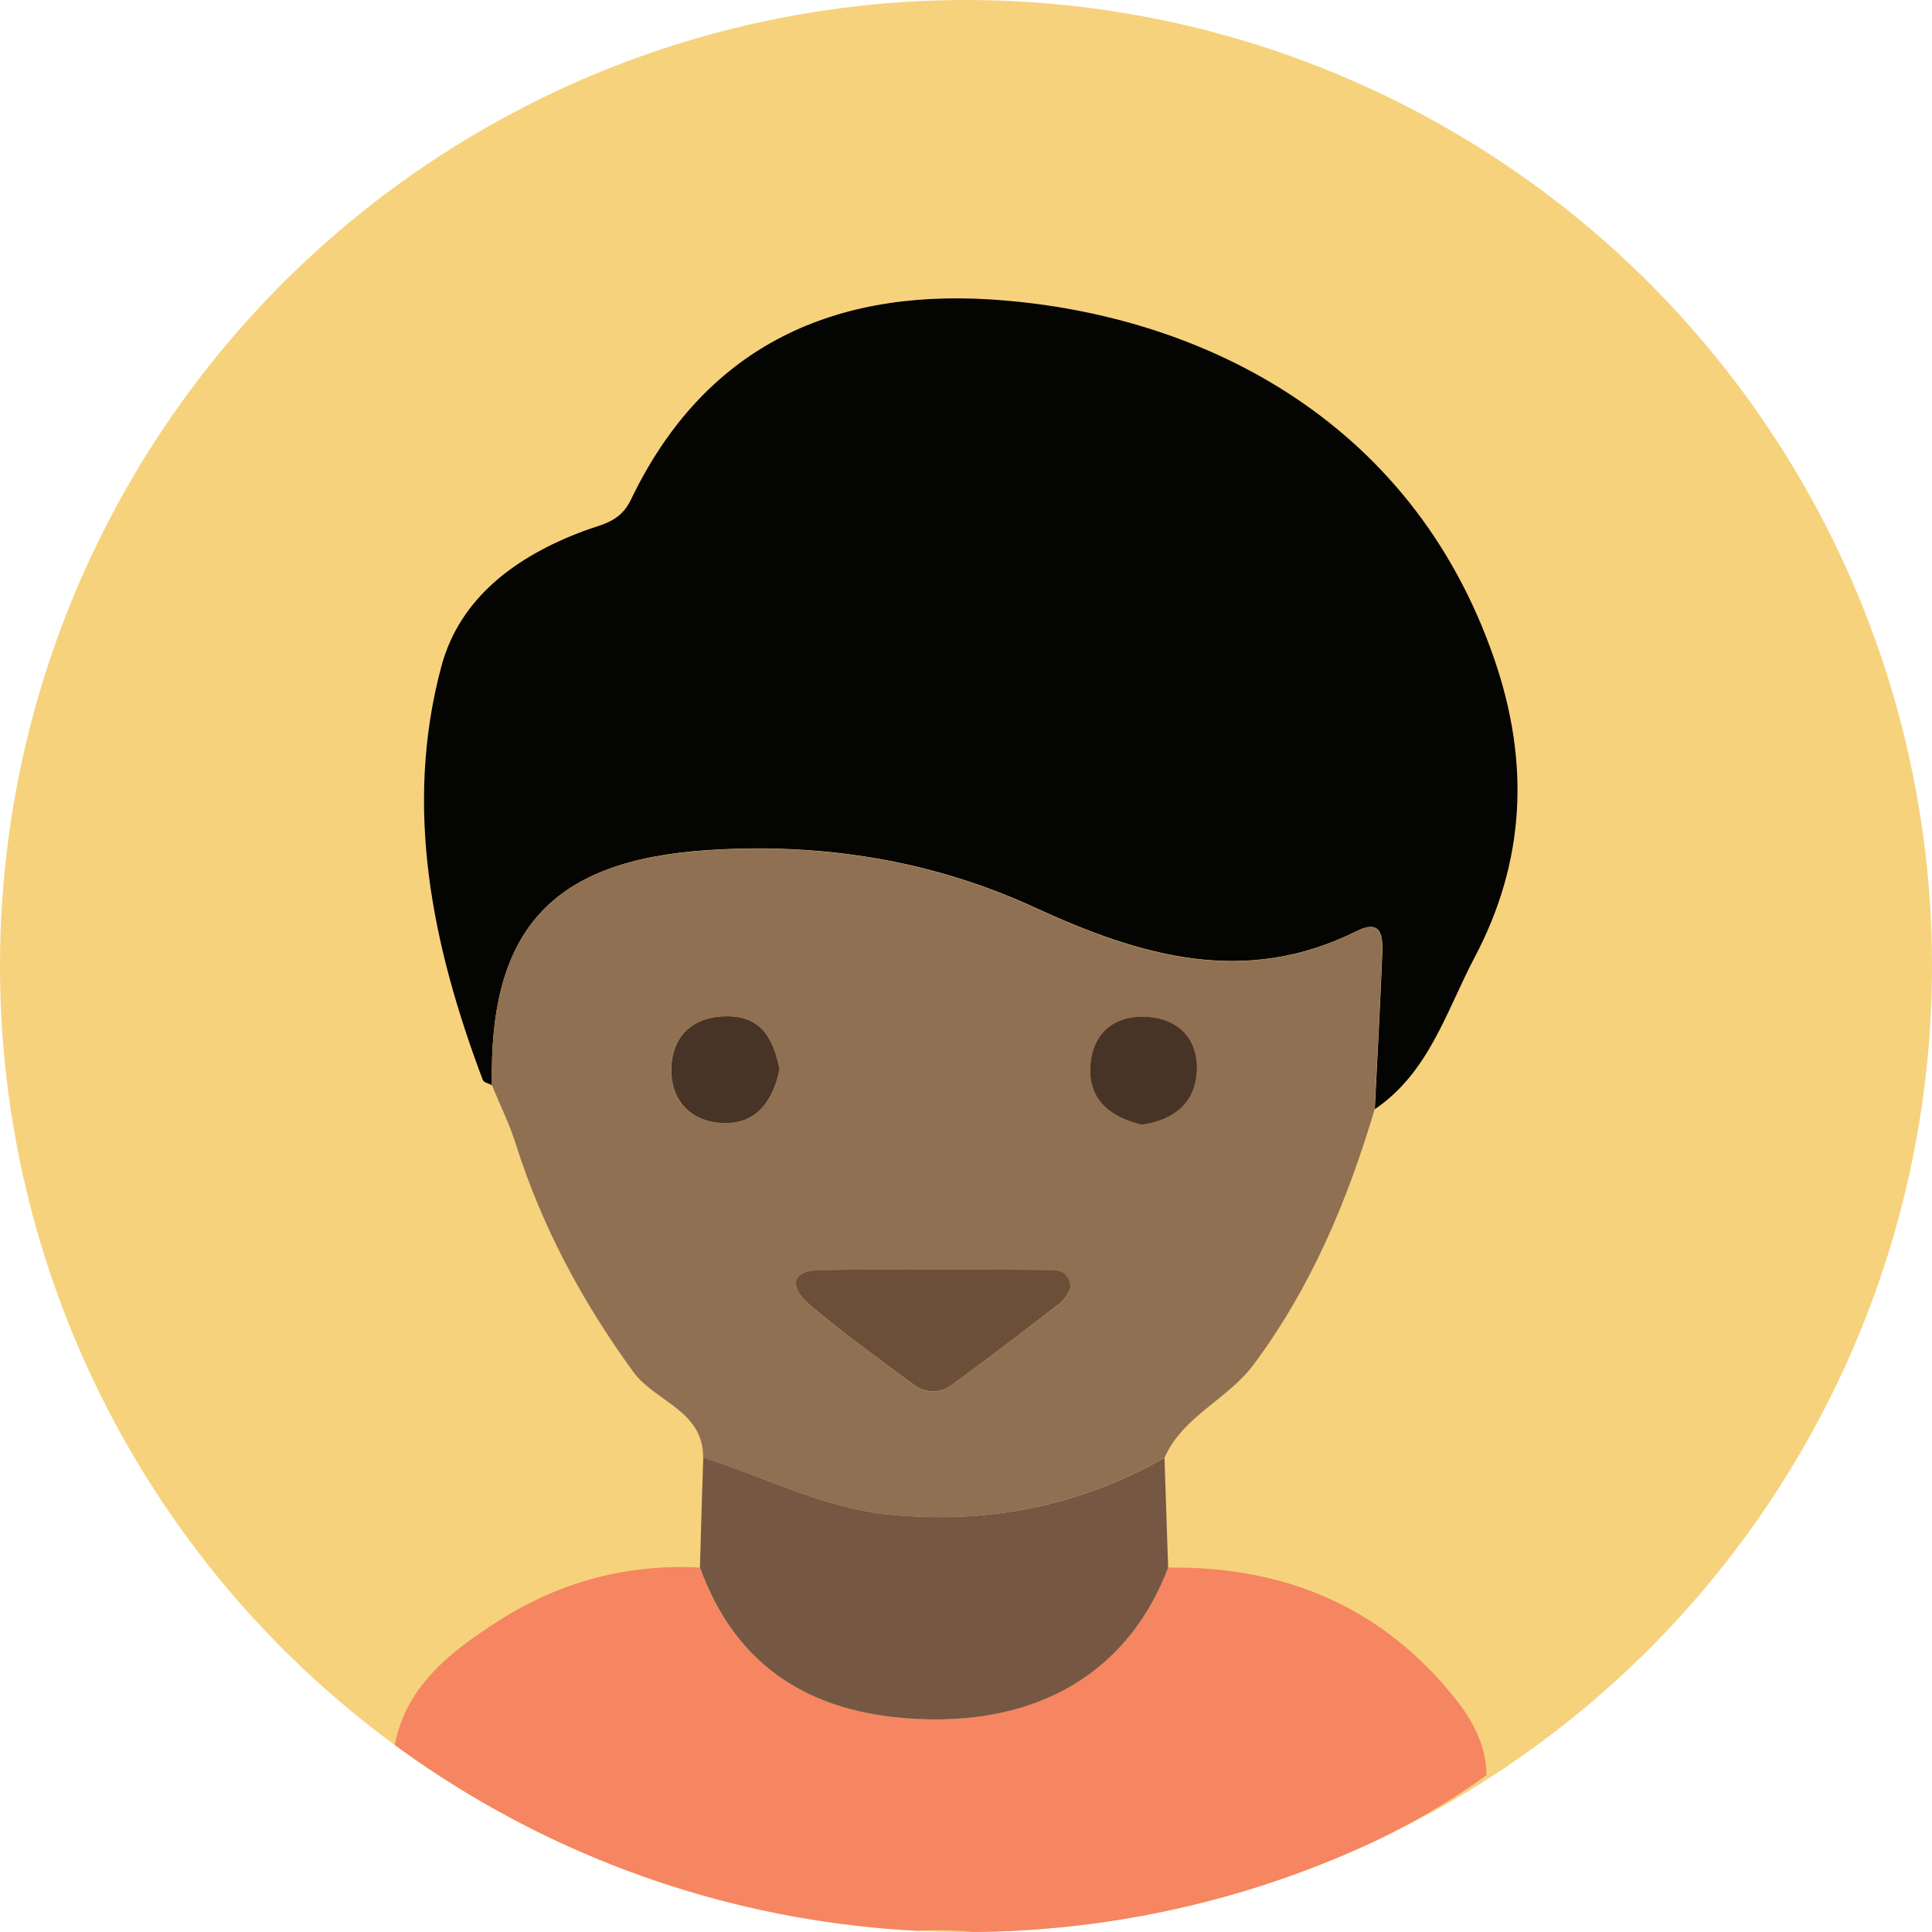 <?xml version="1.0" encoding="utf-8"?>
<!-- Generator: Adobe Illustrator 23.0.2, SVG Export Plug-In . SVG Version: 6.00 Build 0)  -->
<svg version="1.1" id="Layer_1" xmlns="http://www.w3.org/2000/svg" xmlns:xlink="http://www.w3.org/1999/xlink" x="0px" y="0px"
	 viewBox="0 0 175 175" style="enable-background:new 0 0 175 175;" xml:space="preserve">
<style type="text/css">
	.st0{fill:#F6D27C;}
	.st1{clip-path:url(#SVGID_2_);}
	.st2{fill:#F68561;}
	.st3{fill:#F9B69B;}
	.st4{fill:#040403;}
	.st5{fill:#907053;}
	.st6{fill:#755744;}
	.st7{fill:#6C4F39;}
	.st8{fill:#483426;}
</style>
<circle class="st0" cx="87.5" cy="87.5" r="87.5"/>
<g>
	<defs>
		<circle id="SVGID_1_" cx="87.5" cy="87.5" r="87.5"/>
	</defs>
	<clipPath id="SVGID_2_">
		<use xlink:href="#SVGID_1_"  style="overflow:visible;"/>
	</clipPath>
	<g class="st1">
		<path class="st2" d="M105.8,141.99c10.6-0.14,19.47,3.59,26.1,11.98c1.52,1.92,2.73,4.19,2.75,6.82
			c-7.99,5.78-16.99,9.29-26.37,12.07c-4.2,1.24-8.75,0.95-12.7,3.14c-0.67,0-1.33,0-2,0c-5.67-1.5-11.33-1.61-17,0
			c-0.33,0-0.67,0-1,0c-0.64-1.32-1.92-1.04-3.03-1.23c-13.44-2.33-25.89-7.08-36.99-15.14c0.45-6.42,5.04-9.92,9.77-12.92
			c5.41-3.43,11.53-5.07,18.05-4.72c3.27,9.03,10.21,13.6,20.9,13.75C94.77,155.89,102.38,151.02,105.8,141.99z"/>
		<path class="st3" d="M93.58,176c-5.67,0-11.33,0-17,0"/>
		<path class="st4" d="M44.56,98.3c-0.29-0.16-0.75-0.25-0.83-0.48c-4.57-12.14-7.18-24.62-3.76-37.43
			c1.68-6.29,6.83-10.01,12.87-12.28c1.64-0.62,3.32-0.79,4.3-2.83c6.54-13.64,17.93-19.06,32.51-18.16
			c18.36,1.14,38.09,10.39,45.72,32.63c3.2,9.32,2.8,18.26-1.79,26.95c-2.57,4.87-4.13,10.43-9.05,13.77
			c0.23-4.64,0.48-9.28,0.67-13.92c0.06-1.56,0.08-3.41-2.34-2.2c-10.16,5.06-19.63,2.22-29.13-2.15
			c-9.37-4.31-19.32-5.87-29.62-5.2C50,77.93,44.27,84.18,44.56,98.3z"/>
		<path class="st5" d="M44.56,98.3C44.27,84.18,50,77.93,64.09,77.02c10.29-0.67,20.25,0.89,29.62,5.2
			c9.5,4.37,18.97,7.21,29.13,2.15c2.42-1.21,2.41,0.64,2.34,2.2c-0.19,4.64-0.44,9.28-0.67,13.92
			c-2.45,8.26-5.74,16.09-10.94,23.09c-2.38,3.2-6.43,4.69-8.1,8.48c-7.71,4.34-15.82,5.99-24.77,5.15
			c-6.18-0.58-11.36-3.42-17.01-5.18c0.03-4.28-4.34-5.04-6.33-7.77c-4.63-6.37-8.26-13.12-10.63-20.6
			C46.16,101.83,45.29,100.09,44.56,98.3z M96.99,116.65c-0.13-1.43-1-1.61-1.81-1.61c-6.98-0.04-13.96-0.12-20.94,0.02
			c-2.91,0.06-2.51,1.79-0.9,3.14c3.05,2.55,6.26,4.91,9.47,7.26c0.98,0.72,2.31,0.79,3.31,0.06c3.36-2.43,6.65-4.96,9.92-7.5
			C96.53,117.64,96.78,116.97,96.99,116.65z M70.61,96.85c-0.5-2.42-1.39-4.69-4.5-4.79c-3.1-0.1-5.18,1.54-5.31,4.61
			c-0.13,3.05,1.86,5.04,4.87,5.06C68.47,101.75,70.02,99.77,70.61,96.85z M103.45,101.88c2.79-0.43,4.78-1.91,4.96-4.75
			c0.18-2.89-1.56-4.82-4.45-5.01c-3.16-0.21-5.16,1.62-5.21,4.76C98.71,99.77,100.73,101.26,103.45,101.88z"/>
		<path class="st6" d="M63.7,132.03c5.65,1.76,10.83,4.6,17.01,5.18c8.95,0.84,17.06-0.81,24.77-5.15c0.11,3.31,0.22,6.62,0.33,9.93
			c-3.42,9.03-11.04,13.9-21.51,13.75c-10.7-0.15-17.63-4.72-20.9-13.75C63.49,138.67,63.59,135.35,63.7,132.03z"/>
		<path class="st7" d="M96.99,116.65c-0.21,0.32-0.47,0.99-0.95,1.36c-3.27,2.54-6.56,5.07-9.92,7.5c-1.01,0.73-2.33,0.66-3.31-0.06
			c-3.21-2.35-6.43-4.71-9.47-7.26c-1.61-1.35-2.01-3.08,0.9-3.14c6.98-0.14,13.96-0.05,20.94-0.02
			C96,115.04,96.87,115.22,96.99,116.65z"/>
		<path class="st8" d="M70.61,96.85c-0.59,2.92-2.13,4.9-4.93,4.88c-3.01-0.02-5-2.01-4.87-5.06c0.13-3.07,2.21-4.71,5.31-4.61
			C69.22,92.17,70.11,94.44,70.61,96.85z"/>
		<path class="st8" d="M103.45,101.88c-2.72-0.62-4.75-2.12-4.7-5.01c0.05-3.13,2.04-4.97,5.21-4.76c2.89,0.19,4.63,2.12,4.45,5.01
			C108.23,99.98,106.25,101.46,103.45,101.88z"/>
	</g>
</g>
</svg>
